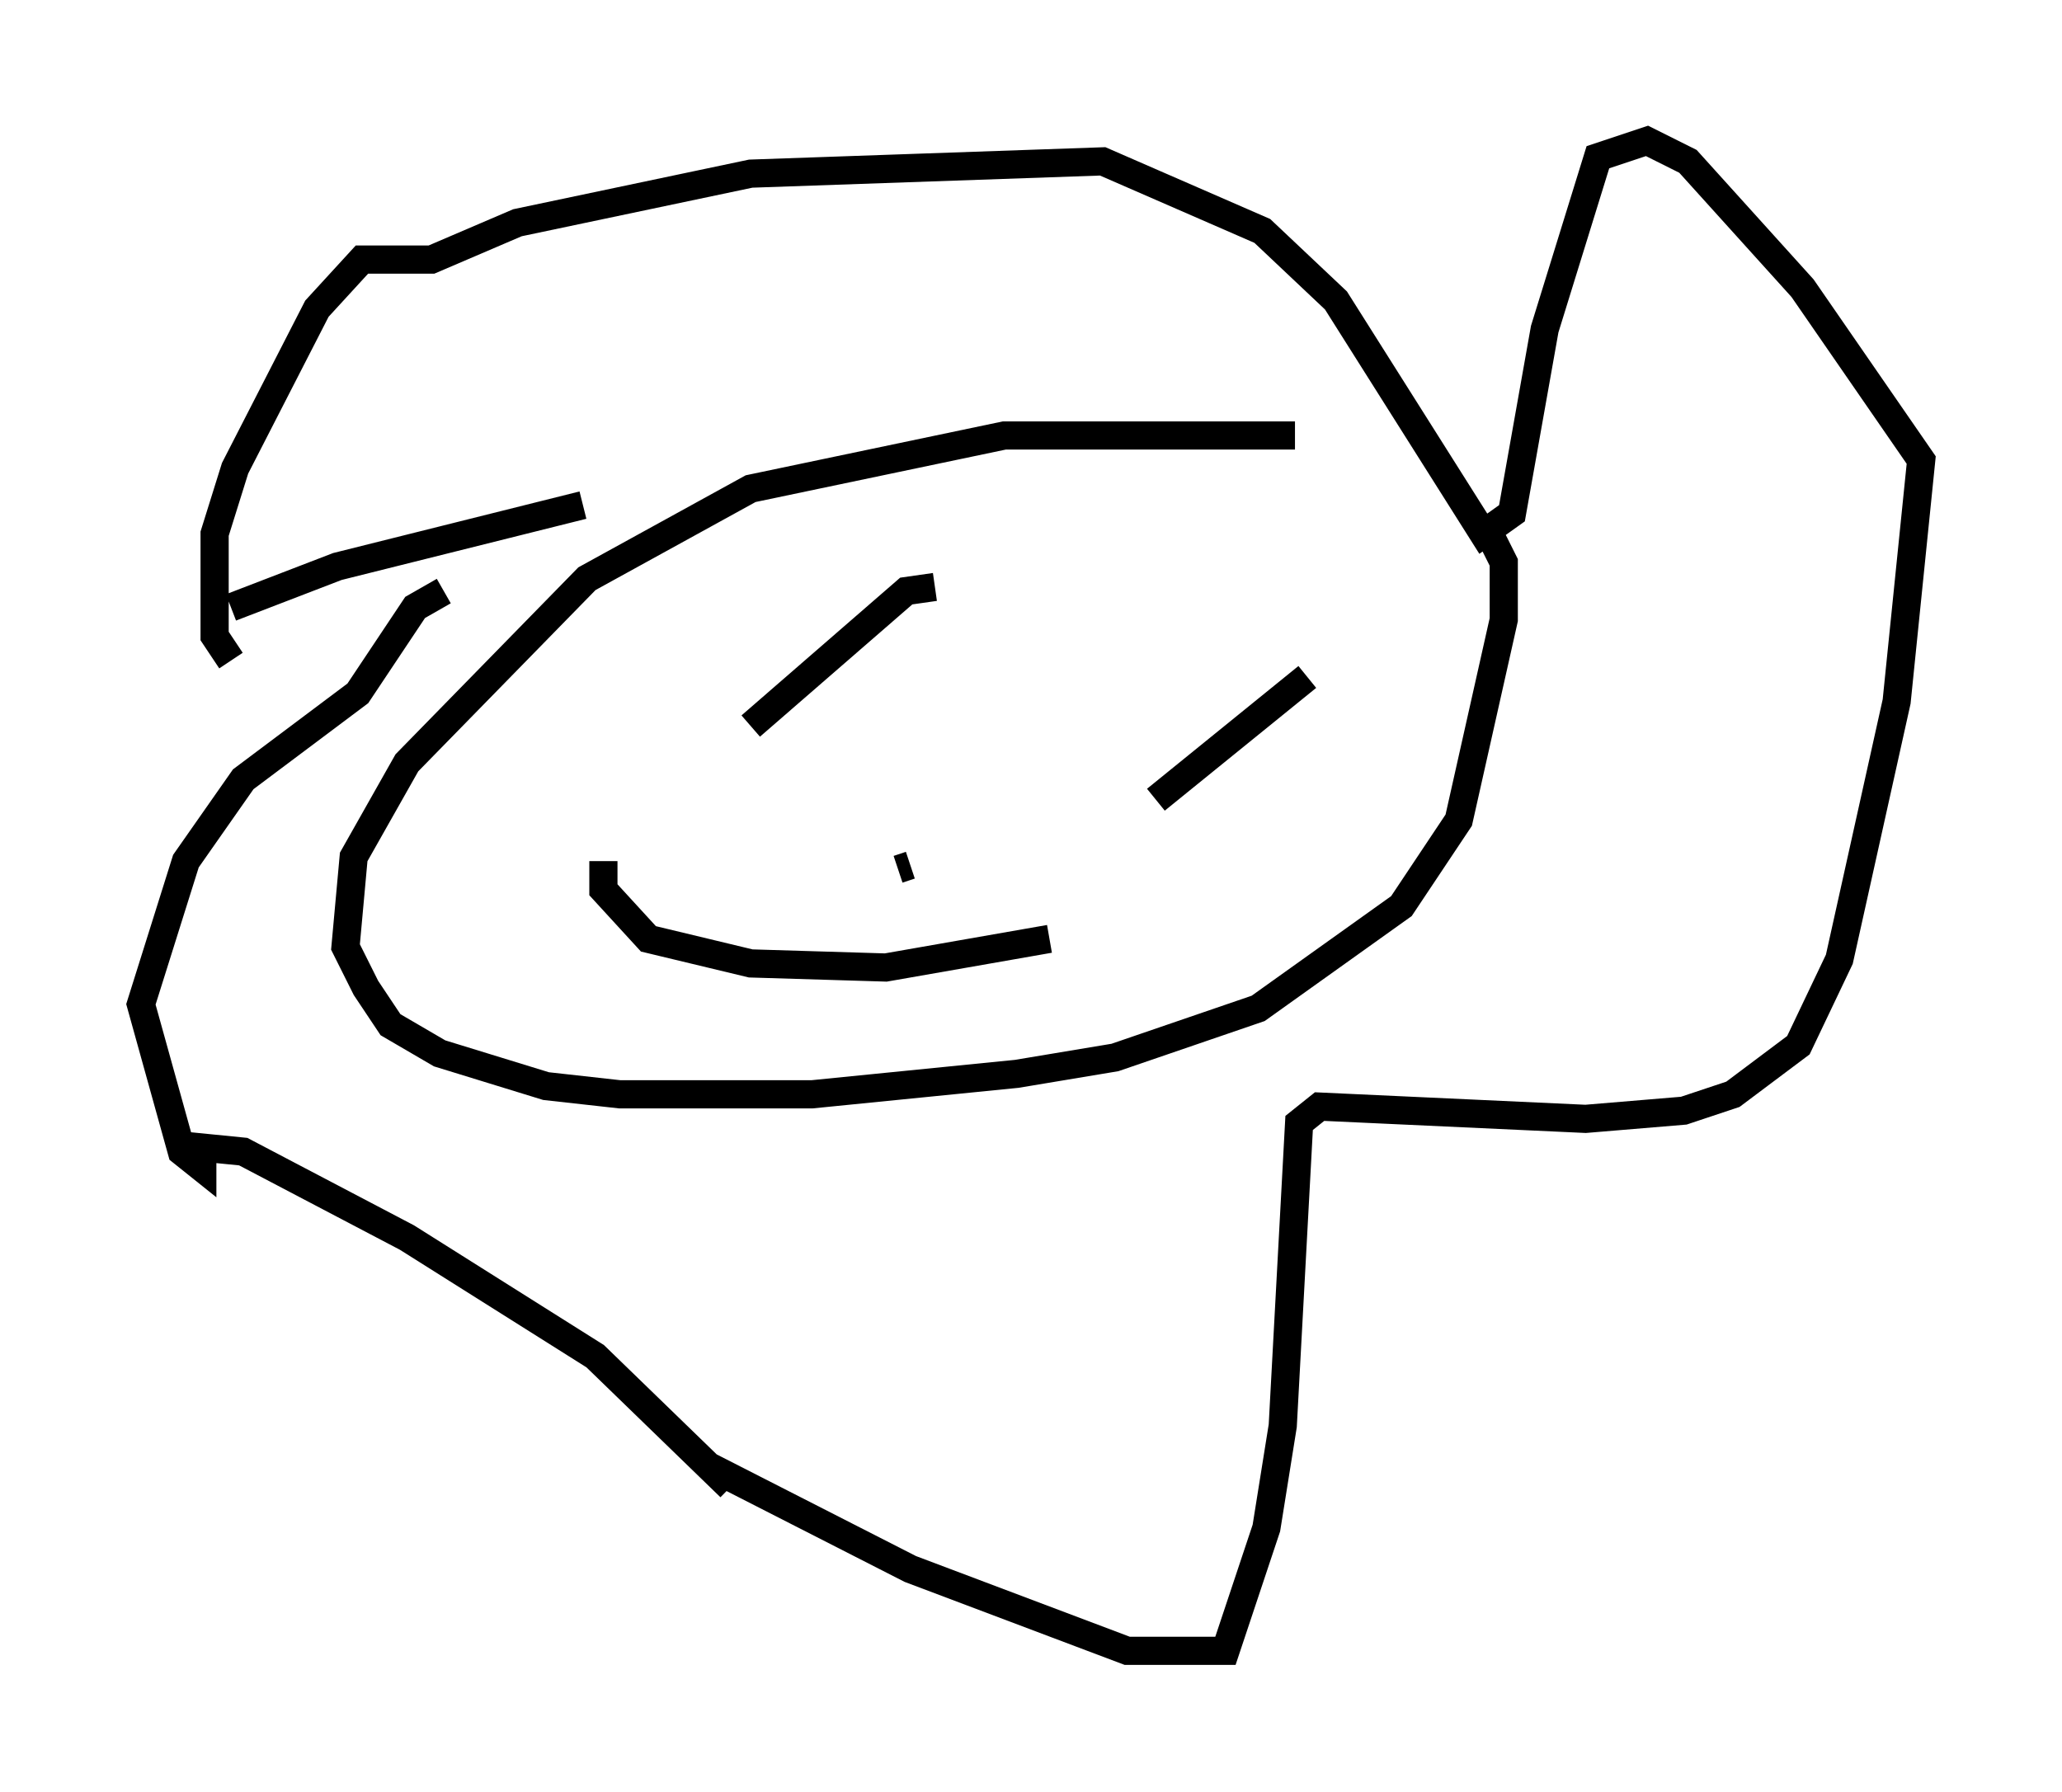 <?xml version="1.0" encoding="utf-8" ?>
<svg baseProfile="full" height="63.598" version="1.1" width="73.184" xmlns="http://www.w3.org/2000/svg" xmlns:ev="http://www.w3.org/2001/xml-events" xmlns:xlink="http://www.w3.org/1999/xlink"><defs /><rect fill="white" height="63.598" width="73.184" x="0" y="0" /><path d="M51.045, 16.039 m-5.084, -0.581 l-10.313, 0.0 -9.006, 1.888 l-5.81, 3.196 -6.391, 6.536 l-1.888, 3.341 -0.291, 3.196 l0.726, 1.453 0.872, 1.307 l1.743, 1.017 3.777, 1.162 l2.615, 0.291 6.827, 0.0 l7.263, -0.726 3.486, -0.581 l5.084, -1.743 5.084, -3.631 l2.034, -3.05 1.598, -7.117 l0.0, -2.034 -0.581, -1.162 m-44.592, 4.648 l-0.581, -0.872 0.0, -3.631 l0.726, -2.324 2.905, -5.665 l1.598, -1.743 2.469, 0.0 l3.05, -1.307 8.279, -1.743 l12.492, -0.436 5.665, 2.469 l2.615, 2.469 5.229, 8.279 l1.017, -0.726 1.162, -6.536 l1.888, -6.101 1.743, -0.581 l1.453, 0.726 4.067, 4.503 l4.212, 6.101 -0.872, 8.57 l-2.034, 9.151 -1.453, 3.05 l-2.324, 1.743 -1.743, 0.581 l-3.486, 0.291 -9.441, -0.436 l-0.726, 0.581 -0.581, 10.749 l-0.581, 3.631 -1.453, 4.358 l-3.486, 0.0 -7.698, -2.905 l-7.117, -3.631 0.726, 0.726 l-4.793, -4.648 -6.682, -4.212 l-5.81, -3.05 -1.453, -0.145 l0.0, 0.726 -0.726, -0.581 l-1.453, -5.229 1.598, -5.084 l2.034, -2.905 4.067, -3.05 l2.034, -3.05 1.017, -0.581 m-7.553, 0.581 l3.777, -1.453 8.715, -2.179 m12.492, 2.905 l-1.017, 0.145 -5.52, 4.793 m19.754, -1.743 l-5.374, 4.358 m-9.151, 2.469 l0.436, -0.145 m-10.894, -0.145 l0.0, 1.017 1.598, 1.743 l3.631, 0.872 4.793, 0.145 l5.81, -1.017 " fill="none" stroke="black" stroke-width="1" /></svg>